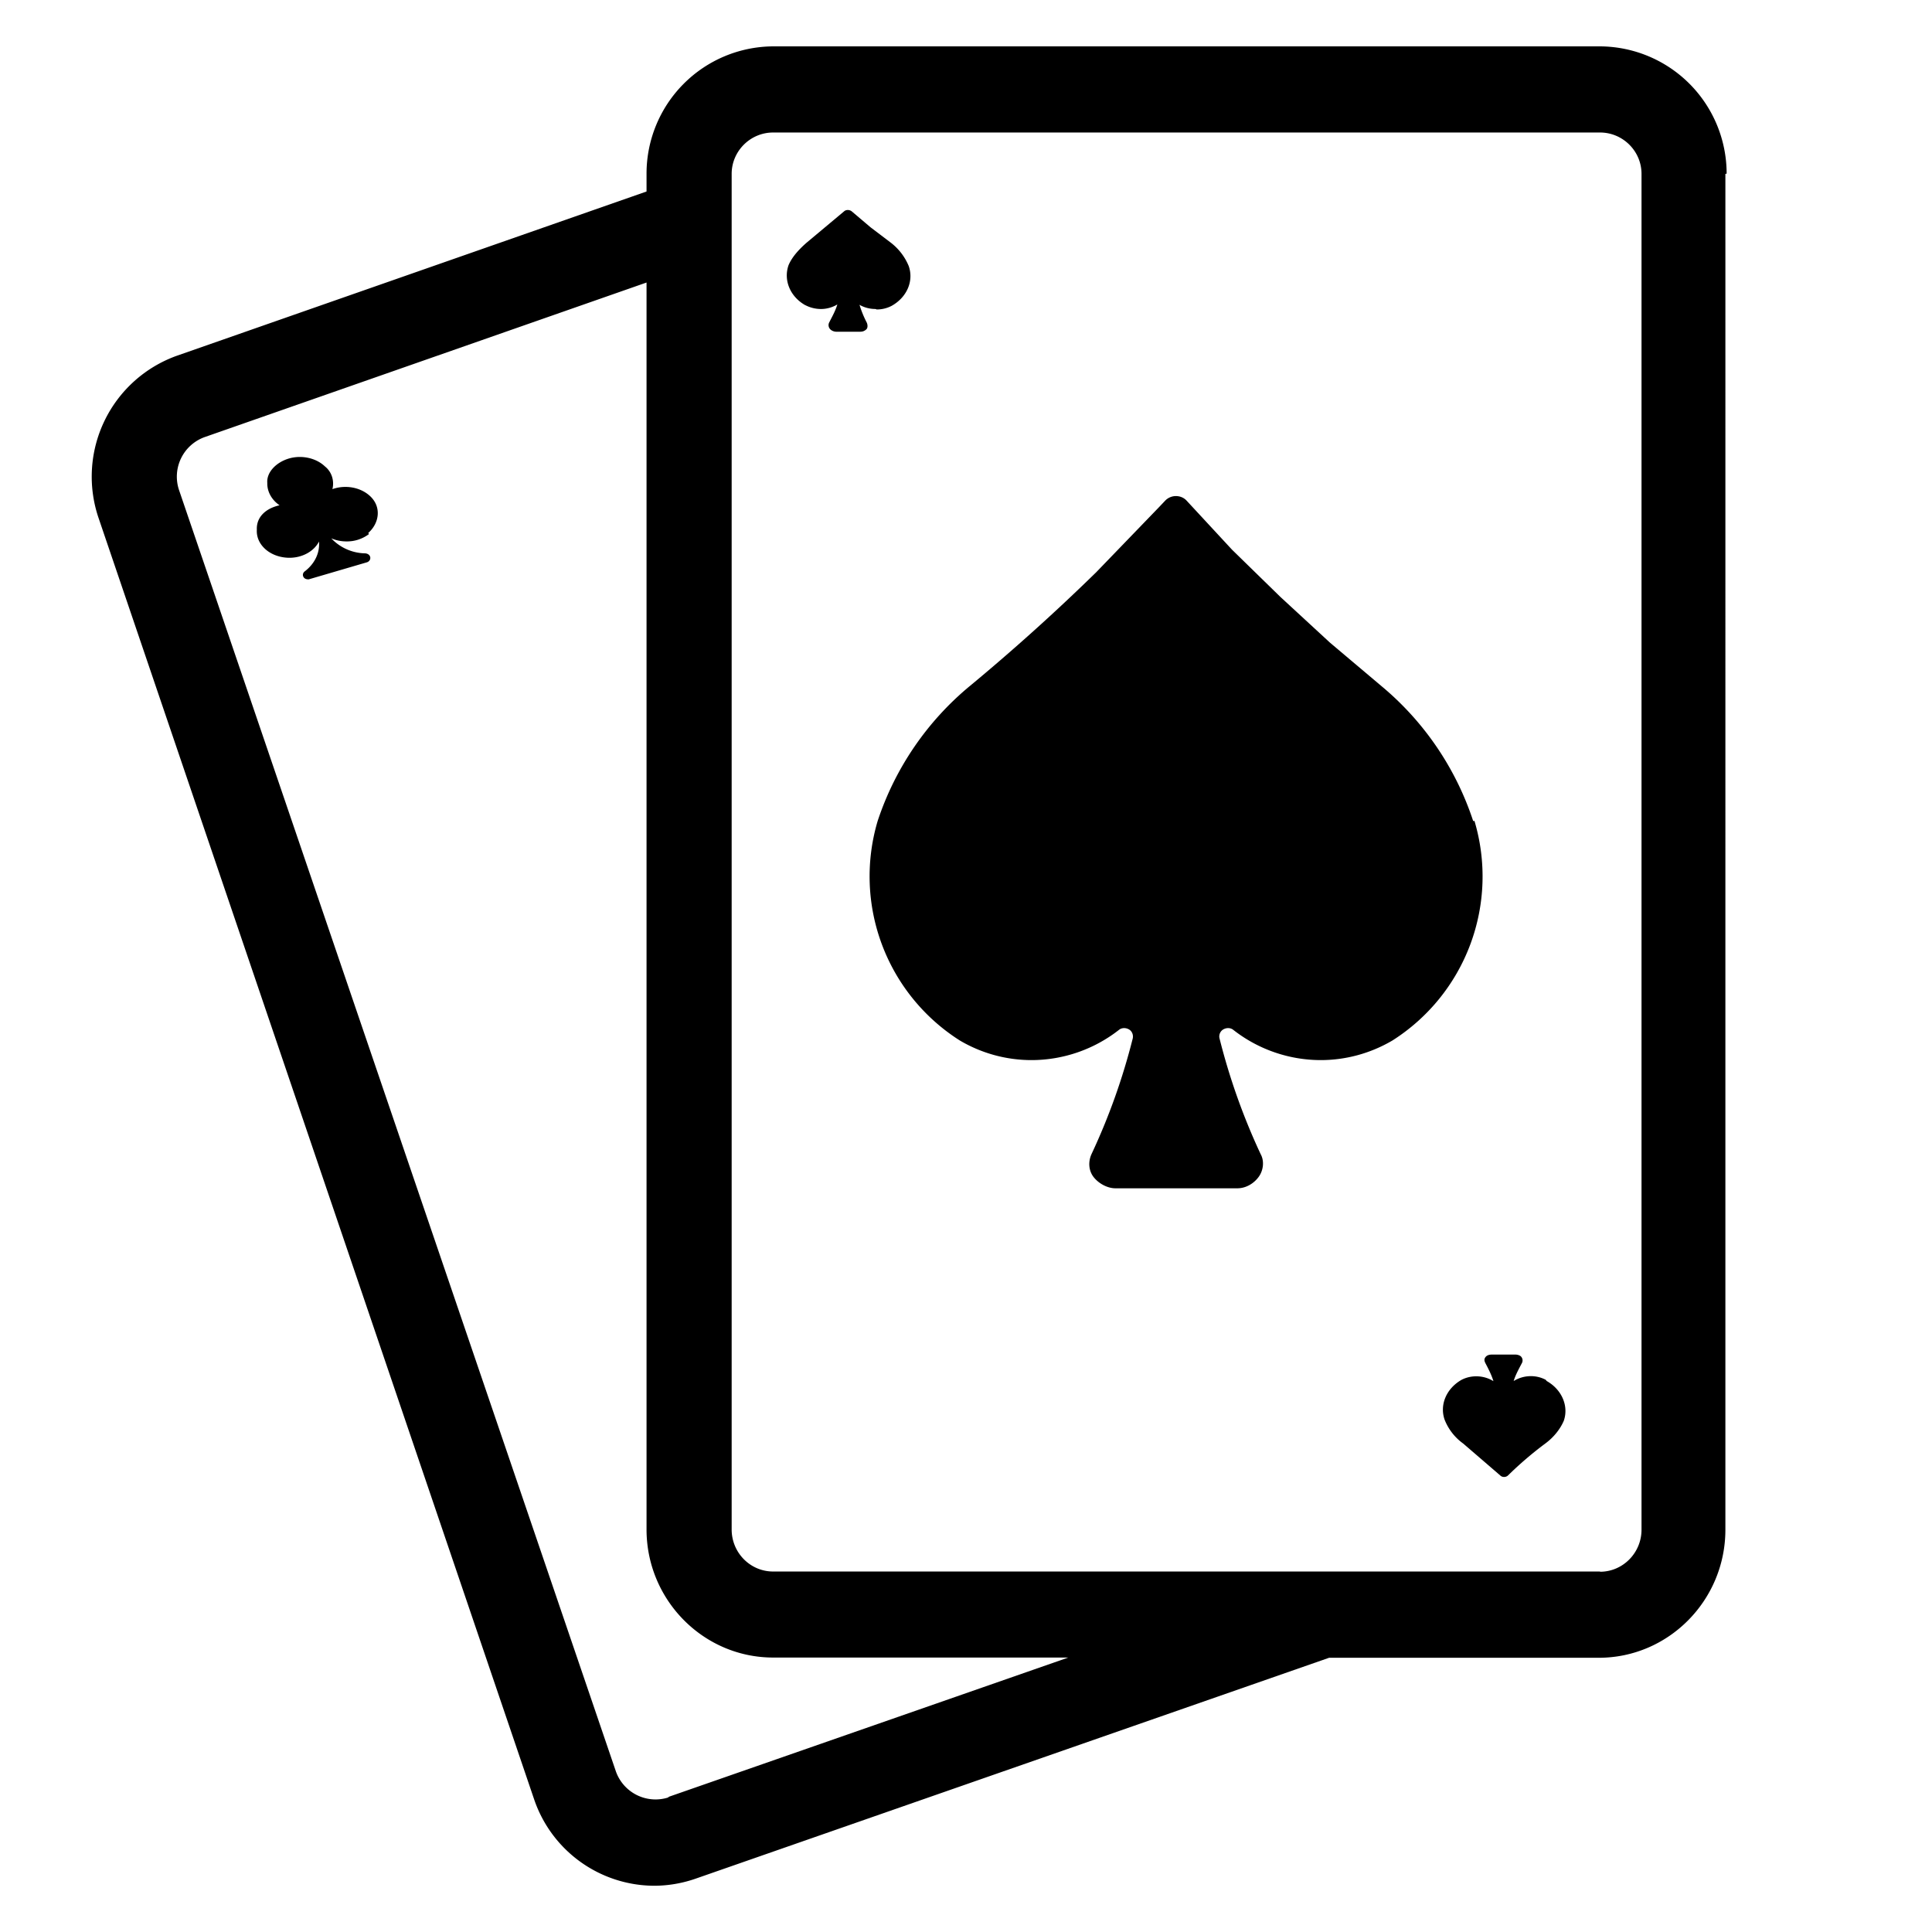 <svg xmlns="http://www.w3.org/2000/svg" width="17" height="17" fill-rule="nonzero"><path d="M5.887 15.814a.37.37 0 0 1-.468-.228L1.576 4.314a.37.37 0 0 1 .225-.468l3.888-1.36v10.972c0 .62.5 1.127 1.114 1.127H9.4l-3.523 1.228zm8.192-1.986H6.803c-.202 0-.365-.166-.365-.37V1.53c0-.2.164-.364.365-.364h7.276c.2 0 .365.163.365.364v11.93c0 .204-.164.37-.365.37zm1.114-12.3a1.12 1.12 0 0 0-1.114-1.12H6.803a1.12 1.12 0 0 0-1.114 1.121v.156L1.557 3.13a1.13 1.13 0 0 0-.689 1.43L4.7 15.833a1.12 1.12 0 0 0 1.055.76c.12 0 .244-.02.365-.062l5.575-1.944h2.373c.614 0 1.114-.506 1.114-1.127V1.53zm-2.23 5.697h0a2.6 2.6 0 0 0-.805-1.186l-.455-.384-.437-.403-.425-.415-.4-.432c-.024-.026-.058-.04-.094-.04s-.07.015-.094.04h0l-.055.058-.552.572a18.29 18.29 0 0 1-1.113 1.002 2.6 2.6 0 0 0-.81 1.186h0a1.71 1.71 0 0 0 .722 1.932 1.24 1.24 0 0 0 .631.173 1.25 1.25 0 0 0 .77-.266c.025-.02.06-.02.088-.004s.04.05.033.08a5.62 5.62 0 0 1-.363 1.018c-.03.067-.025.144.018.2s.12.1.193.1h1.073c.073 0 .143-.04.187-.1s.05-.143.018-.2a5.65 5.65 0 0 1-.362-1.018c-.008-.03.005-.064.033-.08s.063-.016.088.004a1.25 1.25 0 0 0 .769.266c.217 0 .435-.057.632-.173a1.71 1.71 0 0 0 .721-1.932m-5.26-4.5a.28.28 0 0 0 .132-.032c.134-.075.196-.218.15-.35h0a.5.5 0 0 0-.162-.209h0L7.66 2l-.165-.14c-.02-.016-.05-.016-.067-.001l-.33.276c-.057.05-.127.12-.16.2-.045.132.015.275.147.35h.001a.3.3 0 0 0 .138.034c.05 0 .1-.014.144-.04-.015.05-.04.097-.064.143l-.007.014c-.01.018-.008.04.004.056s.035.027.06.027h.205c.025 0 .04-.006.056-.02s.013-.044.004-.062a.9.9 0 0 1-.063-.155c.043.025.092.037.142.037M3.24 4.69c.1-.088.118-.232.015-.326-.085-.078-.218-.1-.33-.06.018-.072-.005-.152-.066-.2-.077-.074-.204-.102-.315-.07s-.2.12-.192.216c-.002.077.04.15.108.196-.117.026-.205.1-.2.215-.008.127.107.235.262.246a.28.28 0 0 0 .025.001c.114 0 .216-.057.26-.143.008.1-.037.195-.126.263-.017.013-.02.034-.01.05s.027.02.045.02l.512-.15c.02-.006.033-.024.03-.044s-.022-.034-.046-.035a.42.42 0 0 1-.297-.132.34.34 0 0 0 .134.027.32.32 0 0 0 .198-.065M13.6 12.14h-.001c-.088-.046-.197-.04-.28.012.015-.05.04-.096.064-.142l.008-.015a.05.05 0 0 0-.005-.056c-.013-.016-.04-.02-.053-.02h-.2c-.014 0-.043 0-.06.02s-.012.037-.002.057c.03.057.054.105.07.157-.084-.052-.192-.057-.28-.012-.134.076-.195.22-.15.35a.47.47 0 0 0 .164.211h0l.325.28c.01.01.022.014.035.014a.05.05 0 0 0 .035-.014h0a3.15 3.15 0 0 1 .327-.28c.076-.056.132-.128.163-.2h0c.045-.13-.017-.275-.15-.35"/></svg>